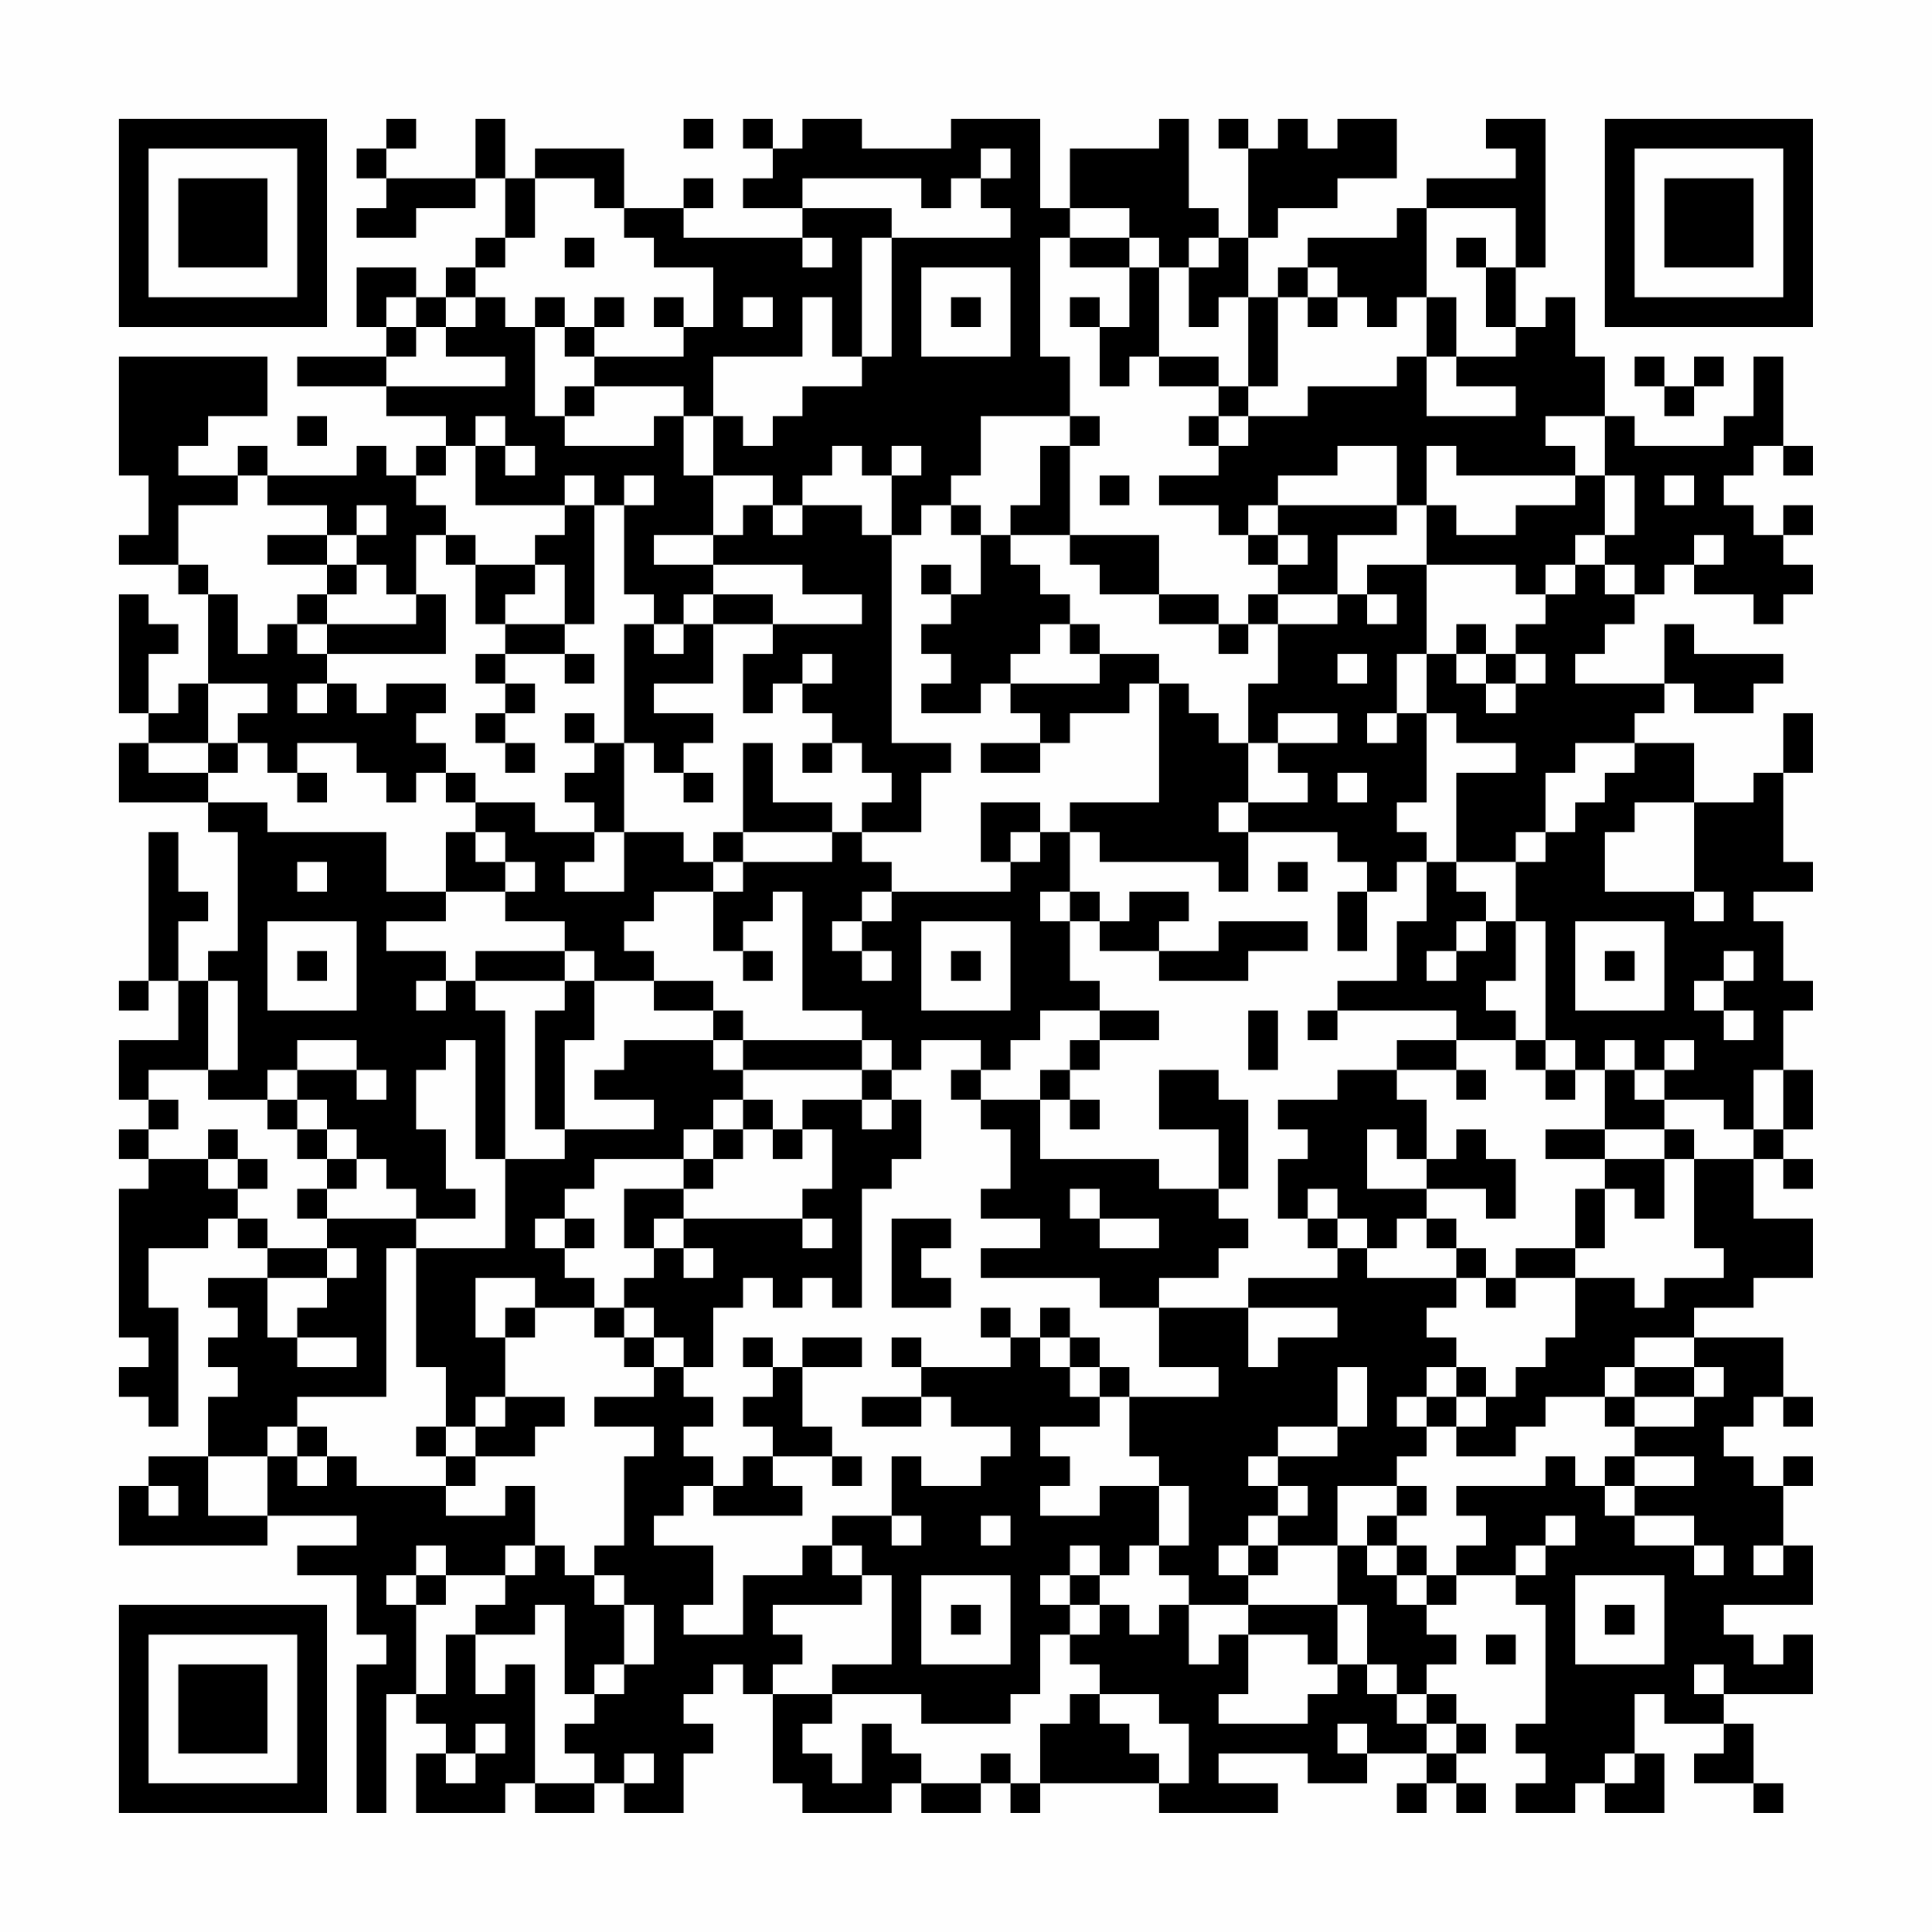 <?xml version="1.0" encoding="UTF-8"?>
<svg xmlns="http://www.w3.org/2000/svg" version="1.1" width="300" height="300" viewBox="0 0 300 300"><rect x="0" y="0" width="300" height="300" fill="#fefefe"/><g transform="scale(4.615)"><g transform="translate(4,4)"><path fill-rule="evenodd" d="M9 0L9 1L8 1L8 2L9 2L9 3L8 3L8 4L10 4L10 3L12 3L12 2L13 2L13 4L12 4L12 5L11 5L11 6L10 6L10 5L8 5L8 7L9 7L9 8L6 8L6 9L9 9L9 10L11 10L11 11L10 11L10 12L9 12L9 11L8 11L8 12L5 12L5 11L4 11L4 12L2 12L2 11L3 11L3 10L5 10L5 8L0 8L0 12L1 12L1 14L0 14L0 15L2 15L2 16L3 16L3 19L2 19L2 20L1 20L1 18L2 18L2 17L1 17L1 16L0 16L0 20L1 20L1 21L0 21L0 23L3 23L3 24L4 24L4 28L3 28L3 29L2 29L2 27L3 27L3 26L2 26L2 24L1 24L1 29L0 29L0 30L1 30L1 29L2 29L2 31L0 31L0 33L1 33L1 34L0 34L0 35L1 35L1 36L0 36L0 41L1 41L1 42L0 42L0 43L1 43L1 44L2 44L2 40L1 40L1 38L3 38L3 37L4 37L4 38L5 38L5 39L3 39L3 40L4 40L4 41L3 41L3 42L4 42L4 43L3 43L3 45L1 45L1 46L0 46L0 48L5 48L5 47L8 47L8 48L6 48L6 49L8 49L8 51L9 51L9 52L8 52L8 57L9 57L9 53L10 53L10 54L11 54L11 55L10 55L10 57L13 57L13 56L14 56L14 57L16 57L16 56L17 56L17 57L19 57L19 55L20 55L20 54L19 54L19 53L20 53L20 52L21 52L21 53L22 53L22 56L23 56L23 57L26 57L26 56L27 56L27 57L29 57L29 56L30 56L30 57L31 57L31 56L35 56L35 57L39 57L39 56L37 56L37 55L40 55L40 56L42 56L42 55L44 55L44 56L43 56L43 57L44 57L44 56L45 56L45 57L46 57L46 56L45 56L45 55L46 55L46 54L45 54L45 53L44 53L44 52L45 52L45 51L44 51L44 50L45 50L45 49L47 49L47 50L48 50L48 54L47 54L47 55L48 55L48 56L47 56L47 57L49 57L49 56L50 56L50 57L52 57L52 55L51 55L51 53L52 53L52 54L54 54L54 55L53 55L53 56L55 56L55 57L56 57L56 56L55 56L55 54L54 54L54 53L57 53L57 51L56 51L56 52L55 52L55 51L54 51L54 50L57 50L57 48L56 48L56 46L57 46L57 45L56 45L56 46L55 46L55 45L54 45L54 44L55 44L55 43L56 43L56 44L57 44L57 43L56 43L56 41L53 41L53 40L55 40L55 39L57 39L57 37L55 37L55 35L56 35L56 36L57 36L57 35L56 35L56 34L57 34L57 32L56 32L56 30L57 30L57 29L56 29L56 27L55 27L55 26L57 26L57 25L56 25L56 22L57 22L57 20L56 20L56 22L55 22L55 23L53 23L53 21L51 21L51 20L52 20L52 19L53 19L53 20L55 20L55 19L56 19L56 18L53 18L53 17L52 17L52 19L49 19L49 18L50 18L50 17L51 17L51 16L52 16L52 15L53 15L53 16L55 16L55 17L56 17L56 16L57 16L57 15L56 15L56 14L57 14L57 13L56 13L56 14L55 14L55 13L54 13L54 12L55 12L55 11L56 11L56 12L57 12L57 11L56 11L56 8L55 8L55 10L54 10L54 11L51 11L51 10L50 10L50 8L49 8L49 6L48 6L48 7L47 7L47 5L48 5L48 0L46 0L46 1L47 1L47 2L44 2L44 3L43 3L43 4L40 4L40 5L39 5L39 6L38 6L38 4L39 4L39 3L41 3L41 2L43 2L43 0L41 0L41 1L40 1L40 0L39 0L39 1L38 1L38 0L37 0L37 1L38 1L38 4L37 4L37 3L36 3L36 0L35 0L35 1L32 1L32 3L31 3L31 0L28 0L28 1L25 1L25 0L23 0L23 1L22 1L22 0L21 0L21 1L22 1L22 2L21 2L21 3L23 3L23 4L19 4L19 3L20 3L20 2L19 2L19 3L17 3L17 1L14 1L14 2L13 2L13 0L12 0L12 2L9 2L9 1L10 1L10 0ZM19 0L19 1L20 1L20 0ZM29 1L29 2L28 2L28 3L27 3L27 2L23 2L23 3L26 3L26 4L25 4L25 8L24 8L24 6L23 6L23 8L20 8L20 10L19 10L19 9L16 9L16 8L19 8L19 7L20 7L20 5L18 5L18 4L17 4L17 3L16 3L16 2L14 2L14 4L13 4L13 5L12 5L12 6L11 6L11 7L10 7L10 6L9 6L9 7L10 7L10 8L9 8L9 9L13 9L13 8L11 8L11 7L12 7L12 6L13 6L13 7L14 7L14 10L15 10L15 11L18 11L18 10L19 10L19 12L20 12L20 14L18 14L18 15L20 15L20 16L19 16L19 17L18 17L18 16L17 16L17 13L18 13L18 12L17 12L17 13L16 13L16 12L15 12L15 13L12 13L12 11L13 11L13 12L14 12L14 11L13 11L13 10L12 10L12 11L11 11L11 12L10 12L10 13L11 13L11 14L10 14L10 16L9 16L9 15L8 15L8 14L9 14L9 13L8 13L8 14L7 14L7 13L5 13L5 12L4 12L4 13L2 13L2 15L3 15L3 16L4 16L4 18L5 18L5 17L6 17L6 18L7 18L7 19L6 19L6 20L7 20L7 19L8 19L8 20L9 20L9 19L11 19L11 20L10 20L10 21L11 21L11 22L10 22L10 23L9 23L9 22L8 22L8 21L6 21L6 22L5 22L5 21L4 21L4 20L5 20L5 19L3 19L3 21L1 21L1 22L3 22L3 23L5 23L5 24L9 24L9 26L11 26L11 27L9 27L9 28L11 28L11 29L10 29L10 30L11 30L11 29L12 29L12 30L13 30L13 35L12 35L12 31L11 31L11 32L10 32L10 34L11 34L11 36L12 36L12 37L10 37L10 36L9 36L9 35L8 35L8 34L7 34L7 33L6 33L6 32L8 32L8 33L9 33L9 32L8 32L8 31L6 31L6 32L5 32L5 33L3 33L3 32L4 32L4 29L3 29L3 32L1 32L1 33L2 33L2 34L1 34L1 35L3 35L3 36L4 36L4 37L5 37L5 38L7 38L7 39L5 39L5 41L6 41L6 42L8 42L8 41L6 41L6 40L7 40L7 39L8 39L8 38L7 38L7 37L10 37L10 38L9 38L9 43L6 43L6 44L5 44L5 45L3 45L3 47L5 47L5 45L6 45L6 46L7 46L7 45L8 45L8 46L11 46L11 47L13 47L13 46L14 46L14 48L13 48L13 49L11 49L11 48L10 48L10 49L9 49L9 50L10 50L10 53L11 53L11 51L12 51L12 53L13 53L13 52L14 52L14 56L16 56L16 55L15 55L15 54L16 54L16 53L17 53L17 52L18 52L18 50L17 50L17 49L16 49L16 48L17 48L17 45L18 45L18 44L16 44L16 43L18 43L18 42L19 42L19 43L20 43L20 44L19 44L19 45L20 45L20 46L19 46L19 47L18 47L18 48L20 48L20 50L19 50L19 51L21 51L21 49L23 49L23 48L24 48L24 49L25 49L25 50L22 50L22 51L23 51L23 52L22 52L22 53L24 53L24 54L23 54L23 55L24 55L24 56L25 56L25 54L26 54L26 55L27 55L27 56L29 56L29 55L30 55L30 56L31 56L31 54L32 54L32 53L33 53L33 54L34 54L34 55L35 55L35 56L36 56L36 54L35 54L35 53L33 53L33 52L32 52L32 51L33 51L33 50L34 50L34 51L35 51L35 50L36 50L36 52L37 52L37 51L38 51L38 53L37 53L37 54L40 54L40 53L41 53L41 52L42 52L42 53L43 53L43 54L44 54L44 55L45 55L45 54L44 54L44 53L43 53L43 52L42 52L42 50L41 50L41 48L42 48L42 49L43 49L43 50L44 50L44 49L45 49L45 48L46 48L46 47L45 47L45 46L48 46L48 45L49 45L49 46L50 46L50 47L51 47L51 48L53 48L53 49L54 49L54 48L53 48L53 47L51 47L51 46L53 46L53 45L51 45L51 44L53 44L53 43L54 43L54 42L53 42L53 41L51 41L51 42L50 42L50 43L48 43L48 44L47 44L47 45L45 45L45 44L46 44L46 43L47 43L47 42L48 42L48 41L49 41L49 39L51 39L51 40L52 40L52 39L54 39L54 38L53 38L53 35L55 35L55 34L56 34L56 32L55 32L55 34L54 34L54 33L52 33L52 32L53 32L53 31L52 31L52 32L51 32L51 31L50 31L50 32L49 32L49 31L48 31L48 27L47 27L47 25L48 25L48 24L49 24L49 23L50 23L50 22L51 22L51 21L49 21L49 22L48 22L48 24L47 24L47 25L45 25L45 22L47 22L47 21L45 21L45 20L44 20L44 18L45 18L45 19L46 19L46 20L47 20L47 19L48 19L48 18L47 18L47 17L48 17L48 16L49 16L49 15L50 15L50 16L51 16L51 15L50 15L50 14L51 14L51 12L50 12L50 10L48 10L48 11L49 11L49 12L45 12L45 11L44 11L44 13L43 13L43 11L41 11L41 12L39 12L39 13L38 13L38 14L37 14L37 13L35 13L35 12L37 12L37 11L38 11L38 10L40 10L40 9L43 9L43 8L44 8L44 10L47 10L47 9L45 9L45 8L47 8L47 7L46 7L46 5L47 5L47 3L44 3L44 6L43 6L43 7L42 7L42 6L41 6L41 5L40 5L40 6L39 6L39 9L38 9L38 6L37 6L37 7L36 7L36 5L37 5L37 4L36 4L36 5L35 5L35 4L34 4L34 3L32 3L32 4L31 4L31 8L32 8L32 10L29 10L29 12L28 12L28 13L27 13L27 14L26 14L26 12L27 12L27 11L26 11L26 12L25 12L25 11L24 11L24 12L23 12L23 13L22 13L22 12L20 12L20 10L21 10L21 11L22 11L22 10L23 10L23 9L25 9L25 8L26 8L26 4L30 4L30 3L29 3L29 2L30 2L30 1ZM15 4L15 5L16 5L16 4ZM23 4L23 5L24 5L24 4ZM32 4L32 5L34 5L34 7L33 7L33 6L32 6L32 7L33 7L33 9L34 9L34 8L35 8L35 9L37 9L37 10L36 10L36 11L37 11L37 10L38 10L38 9L37 9L37 8L35 8L35 5L34 5L34 4ZM45 4L45 5L46 5L46 4ZM27 5L27 8L30 8L30 5ZM14 6L14 7L15 7L15 8L16 8L16 7L17 7L17 6L16 6L16 7L15 7L15 6ZM18 6L18 7L19 7L19 6ZM21 6L21 7L22 7L22 6ZM28 6L28 7L29 7L29 6ZM40 6L40 7L41 7L41 6ZM44 6L44 8L45 8L45 6ZM51 8L51 9L52 9L52 10L53 10L53 9L54 9L54 8L53 8L53 9L52 9L52 8ZM15 9L15 10L16 10L16 9ZM6 10L6 11L7 11L7 10ZM32 10L32 11L31 11L31 13L30 13L30 14L29 14L29 13L28 13L28 14L29 14L29 16L28 16L28 15L27 15L27 16L28 16L28 17L27 17L27 18L28 18L28 19L27 19L27 20L29 20L29 19L30 19L30 20L31 20L31 21L29 21L29 22L31 22L31 21L32 21L32 20L34 20L34 19L35 19L35 23L32 23L32 24L31 24L31 23L29 23L29 25L30 25L30 26L26 26L26 25L25 25L25 24L27 24L27 22L28 22L28 21L26 21L26 14L25 14L25 13L23 13L23 14L22 14L22 13L21 13L21 14L20 14L20 15L23 15L23 16L25 16L25 17L22 17L22 16L20 16L20 17L19 17L19 18L18 18L18 17L17 17L17 21L16 21L16 20L15 20L15 21L16 21L16 22L15 22L15 23L16 23L16 24L14 24L14 23L12 23L12 22L11 22L11 23L12 23L12 24L11 24L11 26L13 26L13 27L15 27L15 28L12 28L12 29L15 29L15 30L14 30L14 34L15 34L15 35L13 35L13 38L10 38L10 42L11 42L11 44L10 44L10 45L11 45L11 46L12 46L12 45L14 45L14 44L15 44L15 43L13 43L13 41L14 41L14 40L16 40L16 41L17 41L17 42L18 42L18 41L19 41L19 42L20 42L20 40L21 40L21 39L22 39L22 40L23 40L23 39L24 39L24 40L25 40L25 36L26 36L26 35L27 35L27 33L26 33L26 32L27 32L27 31L29 31L29 32L28 32L28 33L29 33L29 34L30 34L30 36L29 36L29 37L31 37L31 38L29 38L29 39L33 39L33 40L35 40L35 42L37 42L37 43L34 43L34 42L33 42L33 41L32 41L32 40L31 40L31 41L30 41L30 40L29 40L29 41L30 41L30 42L27 42L27 41L26 41L26 42L27 42L27 43L25 43L25 44L27 44L27 43L28 43L28 44L30 44L30 45L29 45L29 46L27 46L27 45L26 45L26 47L24 47L24 48L25 48L25 49L26 49L26 52L24 52L24 53L27 53L27 54L30 54L30 53L31 53L31 51L32 51L32 50L33 50L33 49L34 49L34 48L35 48L35 49L36 49L36 50L38 50L38 51L40 51L40 52L41 52L41 50L38 50L38 49L39 49L39 48L41 48L41 46L43 46L43 47L42 47L42 48L43 48L43 49L44 49L44 48L43 48L43 47L44 47L44 46L43 46L43 45L44 45L44 44L45 44L45 43L46 43L46 42L45 42L45 41L44 41L44 40L45 40L45 39L46 39L46 40L47 40L47 39L49 39L49 38L50 38L50 36L51 36L51 37L52 37L52 35L53 35L53 34L52 34L52 33L51 33L51 32L50 32L50 34L48 34L48 35L50 35L50 36L49 36L49 38L47 38L47 39L46 39L46 38L45 38L45 37L44 37L44 36L46 36L46 37L47 37L47 35L46 35L46 34L45 34L45 35L44 35L44 33L43 33L43 32L45 32L45 33L46 33L46 32L45 32L45 31L47 31L47 32L48 32L48 33L49 33L49 32L48 32L48 31L47 31L47 30L46 30L46 29L47 29L47 27L46 27L46 26L45 26L45 25L44 25L44 24L43 24L43 23L44 23L44 20L43 20L43 18L44 18L44 15L47 15L47 16L48 16L48 15L49 15L49 14L50 14L50 12L49 12L49 13L47 13L47 14L45 14L45 13L44 13L44 15L42 15L42 16L41 16L41 14L43 14L43 13L39 13L39 14L38 14L38 15L39 15L39 16L38 16L38 17L37 17L37 16L35 16L35 14L32 14L32 11L33 11L33 10ZM33 12L33 13L34 13L34 12ZM52 12L52 13L53 13L53 12ZM15 13L15 14L14 14L14 15L12 15L12 14L11 14L11 15L12 15L12 17L13 17L13 18L12 18L12 19L13 19L13 20L12 20L12 21L13 21L13 22L14 22L14 21L13 21L13 20L14 20L14 19L13 19L13 18L15 18L15 19L16 19L16 18L15 18L15 17L16 17L16 13ZM5 14L5 15L7 15L7 16L6 16L6 17L7 17L7 18L11 18L11 16L10 16L10 17L7 17L7 16L8 16L8 15L7 15L7 14ZM30 14L30 15L31 15L31 16L32 16L32 17L31 17L31 18L30 18L30 19L33 19L33 18L35 18L35 19L36 19L36 20L37 20L37 21L38 21L38 23L37 23L37 24L38 24L38 26L37 26L37 25L33 25L33 24L32 24L32 26L31 26L31 27L32 27L32 29L33 29L33 30L31 30L31 31L30 31L30 32L29 32L29 33L31 33L31 35L35 35L35 36L37 36L37 37L38 37L38 38L37 38L37 39L35 39L35 40L38 40L38 42L39 42L39 41L41 41L41 40L38 40L38 39L41 39L41 38L42 38L42 39L45 39L45 38L44 38L44 37L43 37L43 38L42 38L42 37L41 37L41 36L40 36L40 37L39 37L39 35L40 35L40 34L39 34L39 33L41 33L41 32L43 32L43 31L45 31L45 30L41 30L41 29L43 29L43 27L44 27L44 25L43 25L43 26L42 26L42 25L41 25L41 24L38 24L38 23L40 23L40 22L39 22L39 21L41 21L41 20L39 20L39 21L38 21L38 19L39 19L39 17L41 17L41 16L39 16L39 17L38 17L38 18L37 18L37 17L35 17L35 16L33 16L33 15L32 15L32 14ZM39 14L39 15L40 15L40 14ZM53 14L53 15L54 15L54 14ZM14 15L14 16L13 16L13 17L15 17L15 15ZM42 16L42 17L43 17L43 16ZM20 17L20 19L18 19L18 20L20 20L20 21L19 21L19 22L18 22L18 21L17 21L17 24L16 24L16 25L15 25L15 26L17 26L17 24L19 24L19 25L20 25L20 26L18 26L18 27L17 27L17 28L18 28L18 29L16 29L16 28L15 28L15 29L16 29L16 31L15 31L15 34L18 34L18 33L16 33L16 32L17 32L17 31L20 31L20 32L21 32L21 33L20 33L20 34L19 34L19 35L16 35L16 36L15 36L15 37L14 37L14 38L15 38L15 39L16 39L16 40L17 40L17 41L18 41L18 40L17 40L17 39L18 39L18 38L19 38L19 39L20 39L20 38L19 38L19 37L23 37L23 38L24 38L24 37L23 37L23 36L24 36L24 34L23 34L23 33L25 33L25 34L26 34L26 33L25 33L25 32L26 32L26 31L25 31L25 30L23 30L23 26L22 26L22 27L21 27L21 28L20 28L20 26L21 26L21 25L24 25L24 24L25 24L25 23L26 23L26 22L25 22L25 21L24 21L24 20L23 20L23 19L24 19L24 18L23 18L23 19L22 19L22 20L21 20L21 18L22 18L22 17ZM32 17L32 18L33 18L33 17ZM45 17L45 18L46 18L46 19L47 19L47 18L46 18L46 17ZM41 18L41 19L42 19L42 18ZM42 20L42 21L43 21L43 20ZM3 21L3 22L4 22L4 21ZM21 21L21 24L20 24L20 25L21 25L21 24L24 24L24 23L22 23L22 21ZM23 21L23 22L24 22L24 21ZM6 22L6 23L7 23L7 22ZM19 22L19 23L20 23L20 22ZM41 22L41 23L42 23L42 22ZM51 23L51 24L50 24L50 26L53 26L53 27L54 27L54 26L53 26L53 23ZM12 24L12 25L13 25L13 26L14 26L14 25L13 25L13 24ZM30 24L30 25L31 25L31 24ZM6 25L6 26L7 26L7 25ZM39 25L39 26L40 26L40 25ZM25 26L25 27L24 27L24 28L25 28L25 29L26 29L26 28L25 28L25 27L26 27L26 26ZM32 26L32 27L33 27L33 28L35 28L35 29L38 29L38 28L40 28L40 27L37 27L37 28L35 28L35 27L36 27L36 26L34 26L34 27L33 27L33 26ZM41 26L41 28L42 28L42 26ZM5 27L5 30L8 30L8 27ZM27 27L27 30L30 30L30 27ZM45 27L45 28L44 28L44 29L45 29L45 28L46 28L46 27ZM49 27L49 30L52 30L52 27ZM6 28L6 29L7 29L7 28ZM21 28L21 29L22 29L22 28ZM28 28L28 29L29 29L29 28ZM50 28L50 29L51 29L51 28ZM54 28L54 29L53 29L53 30L54 30L54 31L55 31L55 30L54 30L54 29L55 29L55 28ZM18 29L18 30L20 30L20 31L21 31L21 32L25 32L25 31L21 31L21 30L20 30L20 29ZM33 30L33 31L32 31L32 32L31 32L31 33L32 33L32 34L33 34L33 33L32 33L32 32L33 32L33 31L35 31L35 30ZM38 30L38 32L39 32L39 30ZM40 30L40 31L41 31L41 30ZM35 32L35 34L37 34L37 36L38 36L38 33L37 33L37 32ZM5 33L5 34L6 34L6 35L7 35L7 36L6 36L6 37L7 37L7 36L8 36L8 35L7 35L7 34L6 34L6 33ZM21 33L21 34L20 34L20 35L19 35L19 36L17 36L17 38L18 38L18 37L19 37L19 36L20 36L20 35L21 35L21 34L22 34L22 35L23 35L23 34L22 34L22 33ZM3 34L3 35L4 35L4 36L5 36L5 35L4 35L4 34ZM42 34L42 36L44 36L44 35L43 35L43 34ZM50 34L50 35L52 35L52 34ZM32 36L32 37L33 37L33 38L35 38L35 37L33 37L33 36ZM15 37L15 38L16 38L16 37ZM26 37L26 40L28 40L28 39L27 39L27 38L28 38L28 37ZM40 37L40 38L41 38L41 37ZM12 39L12 41L13 41L13 40L14 40L14 39ZM21 41L21 42L22 42L22 43L21 43L21 44L22 44L22 45L21 45L21 46L20 46L20 47L23 47L23 46L22 46L22 45L24 45L24 46L25 46L25 45L24 45L24 44L23 44L23 42L25 42L25 41L23 41L23 42L22 42L22 41ZM31 41L31 42L32 42L32 43L33 43L33 44L31 44L31 45L32 45L32 46L31 46L31 47L33 47L33 46L35 46L35 48L36 48L36 46L35 46L35 45L34 45L34 43L33 43L33 42L32 42L32 41ZM41 42L41 44L39 44L39 45L38 45L38 46L39 46L39 47L38 47L38 48L37 48L37 49L38 49L38 48L39 48L39 47L40 47L40 46L39 46L39 45L41 45L41 44L42 44L42 42ZM44 42L44 43L43 43L43 44L44 44L44 43L45 43L45 42ZM51 42L51 43L50 43L50 44L51 44L51 43L53 43L53 42ZM12 43L12 44L11 44L11 45L12 45L12 44L13 44L13 43ZM6 44L6 45L7 45L7 44ZM50 45L50 46L51 46L51 45ZM1 46L1 47L2 47L2 46ZM26 47L26 48L27 48L27 47ZM29 47L29 48L30 48L30 47ZM48 47L48 48L47 48L47 49L48 49L48 48L49 48L49 47ZM14 48L14 49L13 49L13 50L12 50L12 51L14 51L14 50L15 50L15 53L16 53L16 52L17 52L17 50L16 50L16 49L15 49L15 48ZM32 48L32 49L31 49L31 50L32 50L32 49L33 49L33 48ZM55 48L55 49L56 49L56 48ZM10 49L10 50L11 50L11 49ZM27 49L27 52L30 52L30 49ZM49 49L49 52L52 52L52 49ZM28 50L28 51L29 51L29 50ZM50 50L50 51L51 51L51 50ZM46 51L46 52L47 52L47 51ZM53 52L53 53L54 53L54 52ZM12 54L12 55L11 55L11 56L12 56L12 55L13 55L13 54ZM41 54L41 55L42 55L42 54ZM17 55L17 56L18 56L18 55ZM50 55L50 56L51 56L51 55ZM0 0L0 7L7 7L7 0ZM1 1L1 6L6 6L6 1ZM2 2L2 5L5 5L5 2ZM50 0L50 7L57 7L57 0ZM51 1L51 6L56 6L56 1ZM52 2L52 5L55 5L55 2ZM0 50L0 57L7 57L7 50ZM1 51L1 56L6 56L6 51ZM2 52L2 55L5 55L5 52Z" fill="#000000"/></g></g></svg>
